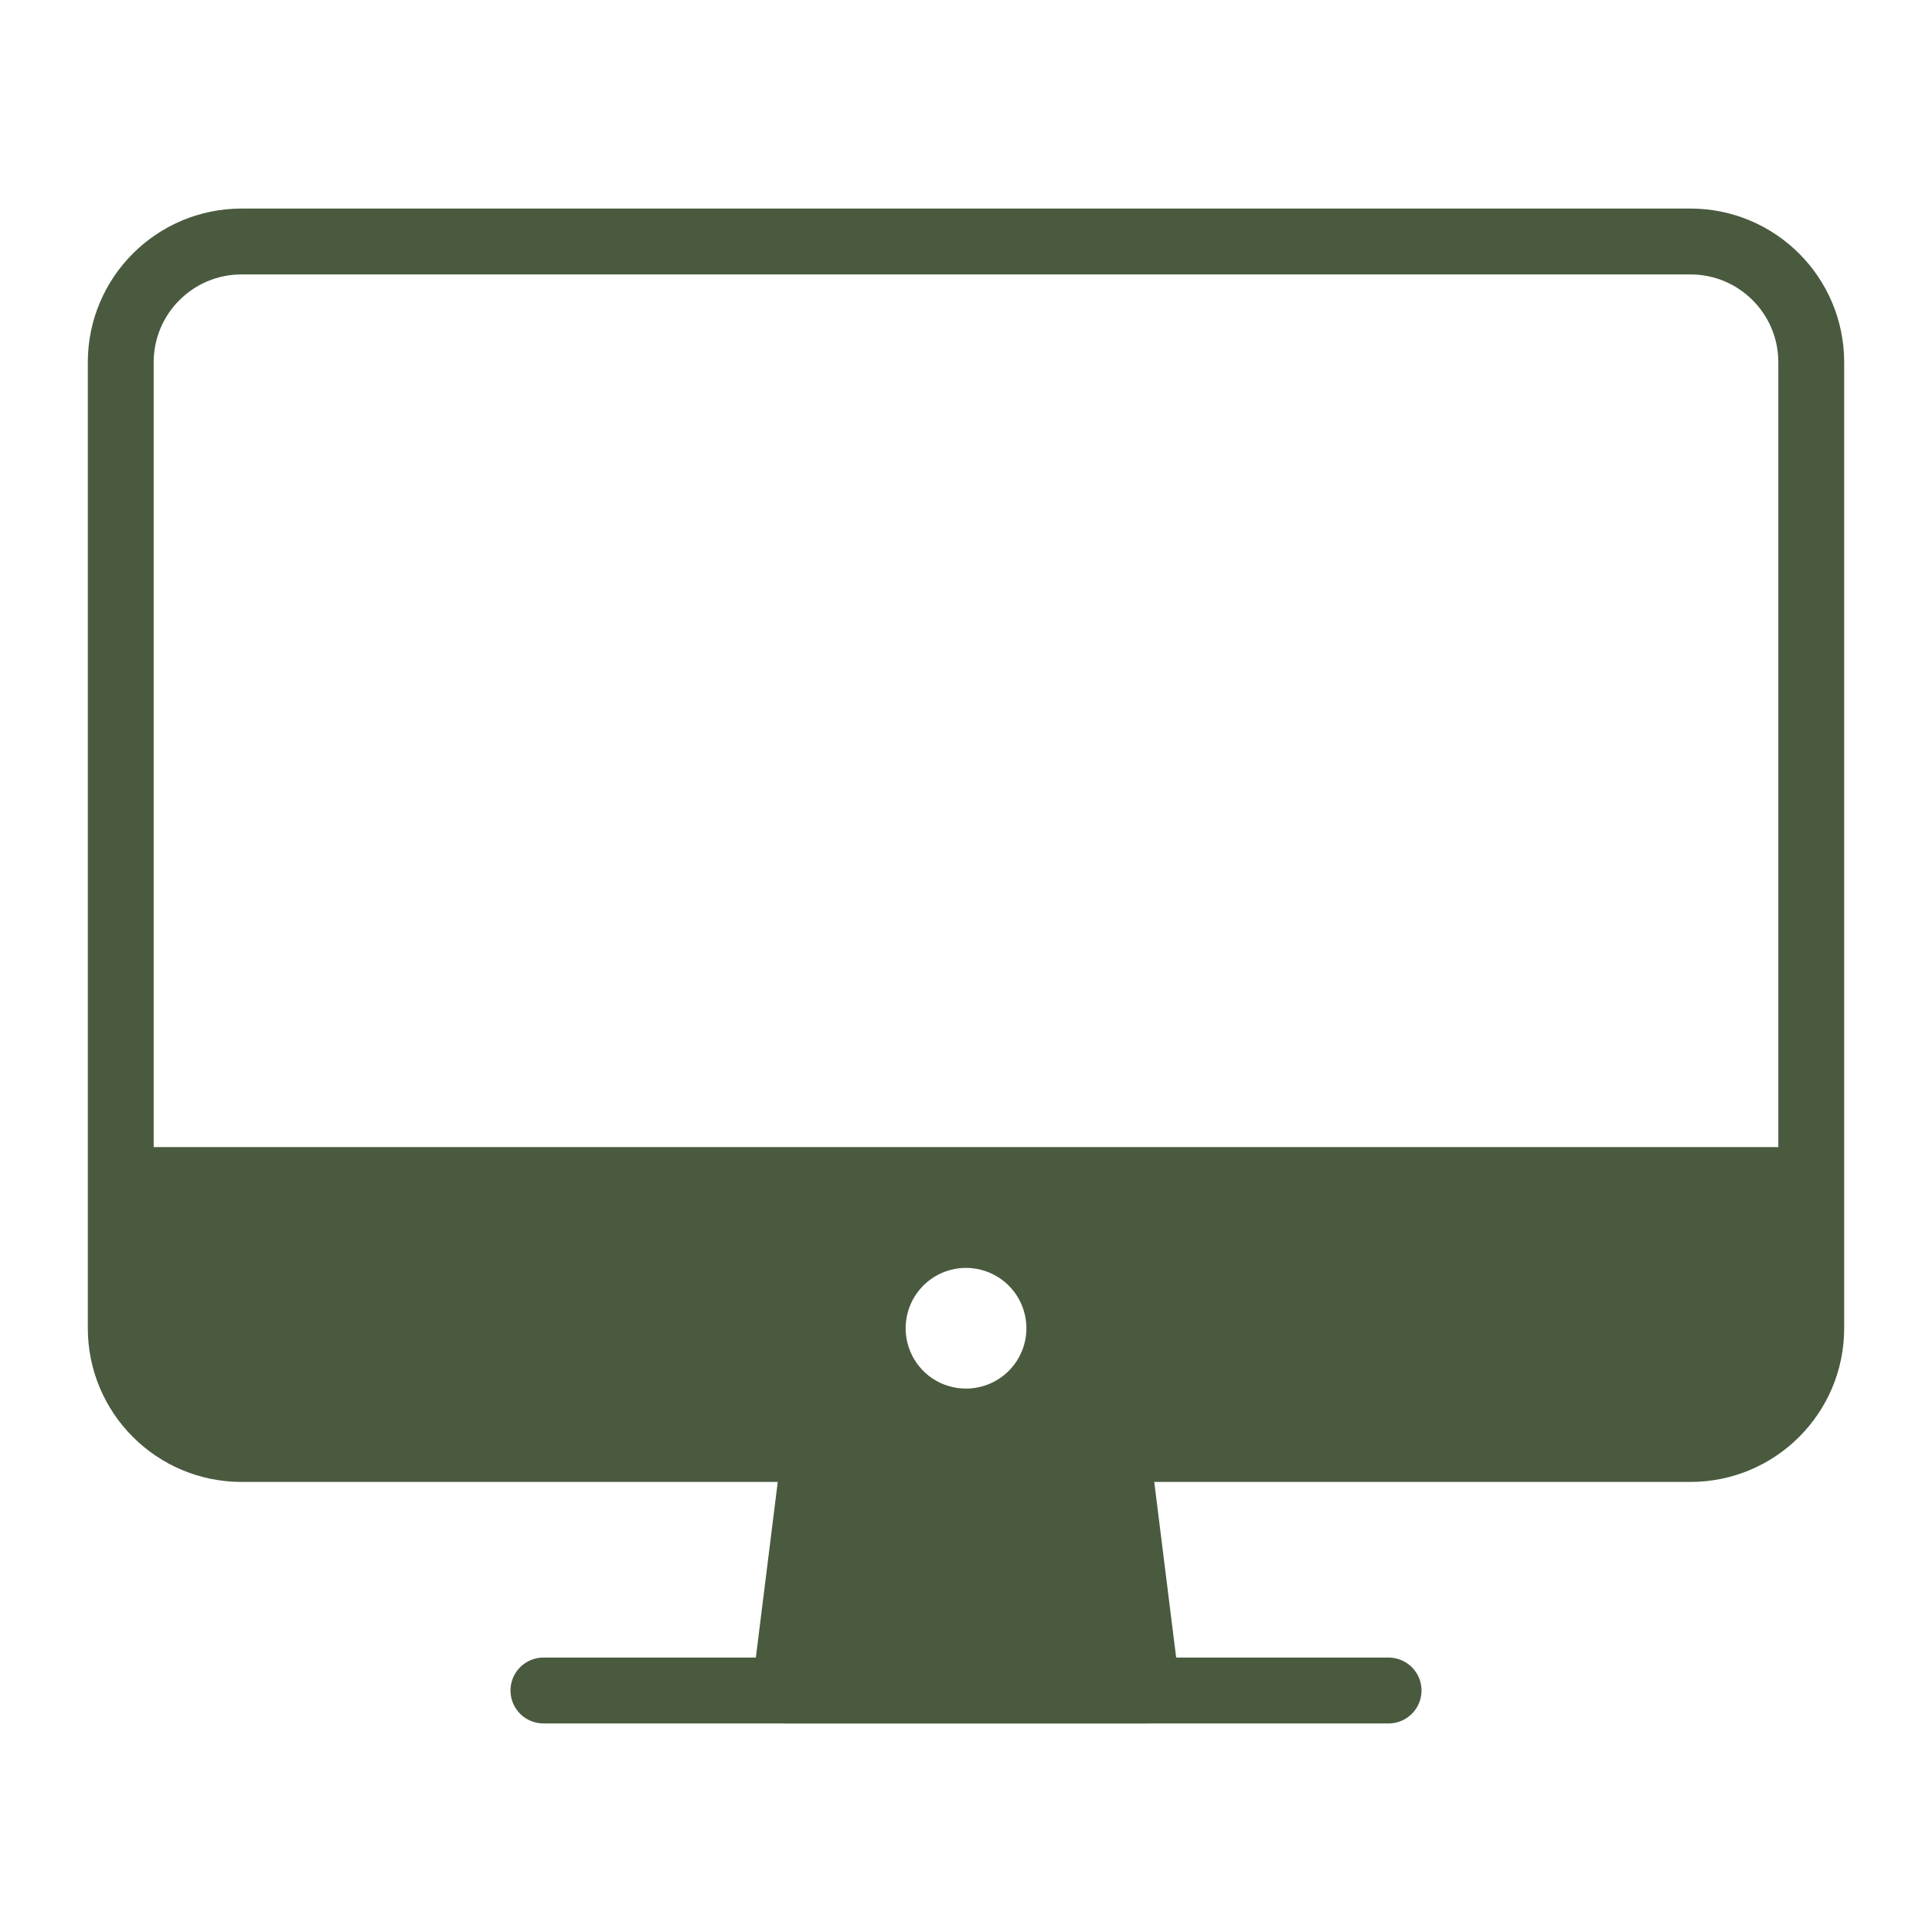 <svg width="22" height="22" viewBox="0 0 22 22" fill="none" xmlns="http://www.w3.org/2000/svg">
<path d="M19.25 2.75H2.75C1.991 2.75 1.375 3.366 1.375 4.125V15.125C1.375 15.884 1.991 16.5 2.75 16.5H19.25C20.009 16.5 20.625 15.884 20.625 15.125V4.125C20.625 3.366 20.009 2.75 19.25 2.75Z" stroke="#4A5A3F" stroke-width="0.75" stroke-linejoin="round"/>
<path d="M13.062 19.25L12.719 16.5H9.281L8.938 19.25H13.062Z" fill="#4A5A3F" stroke="#4A5A3F" stroke-width="0.75" stroke-linecap="round" stroke-linejoin="round"/>
<path d="M15.812 19.25H6.188" stroke="#4A5A3F" stroke-width="0.75" stroke-linecap="round" stroke-linejoin="round"/>
<path d="M1.375 13.062V15.125C1.376 15.489 1.521 15.838 1.779 16.096C2.037 16.354 2.386 16.499 2.75 16.5H19.25C19.614 16.499 19.963 16.354 20.221 16.096C20.479 15.838 20.624 15.489 20.625 15.125V13.062H1.375ZM11 15.812C10.864 15.812 10.731 15.772 10.618 15.697C10.505 15.621 10.417 15.514 10.365 15.388C10.313 15.262 10.299 15.124 10.326 14.991C10.352 14.857 10.418 14.735 10.514 14.639C10.61 14.543 10.732 14.477 10.866 14.451C10.999 14.424 11.137 14.438 11.263 14.49C11.389 14.542 11.496 14.63 11.572 14.743C11.647 14.856 11.688 14.989 11.688 15.125C11.688 15.307 11.615 15.482 11.486 15.611C11.357 15.74 11.182 15.812 11 15.812Z" fill="#4A5A3F"/>
</svg>
